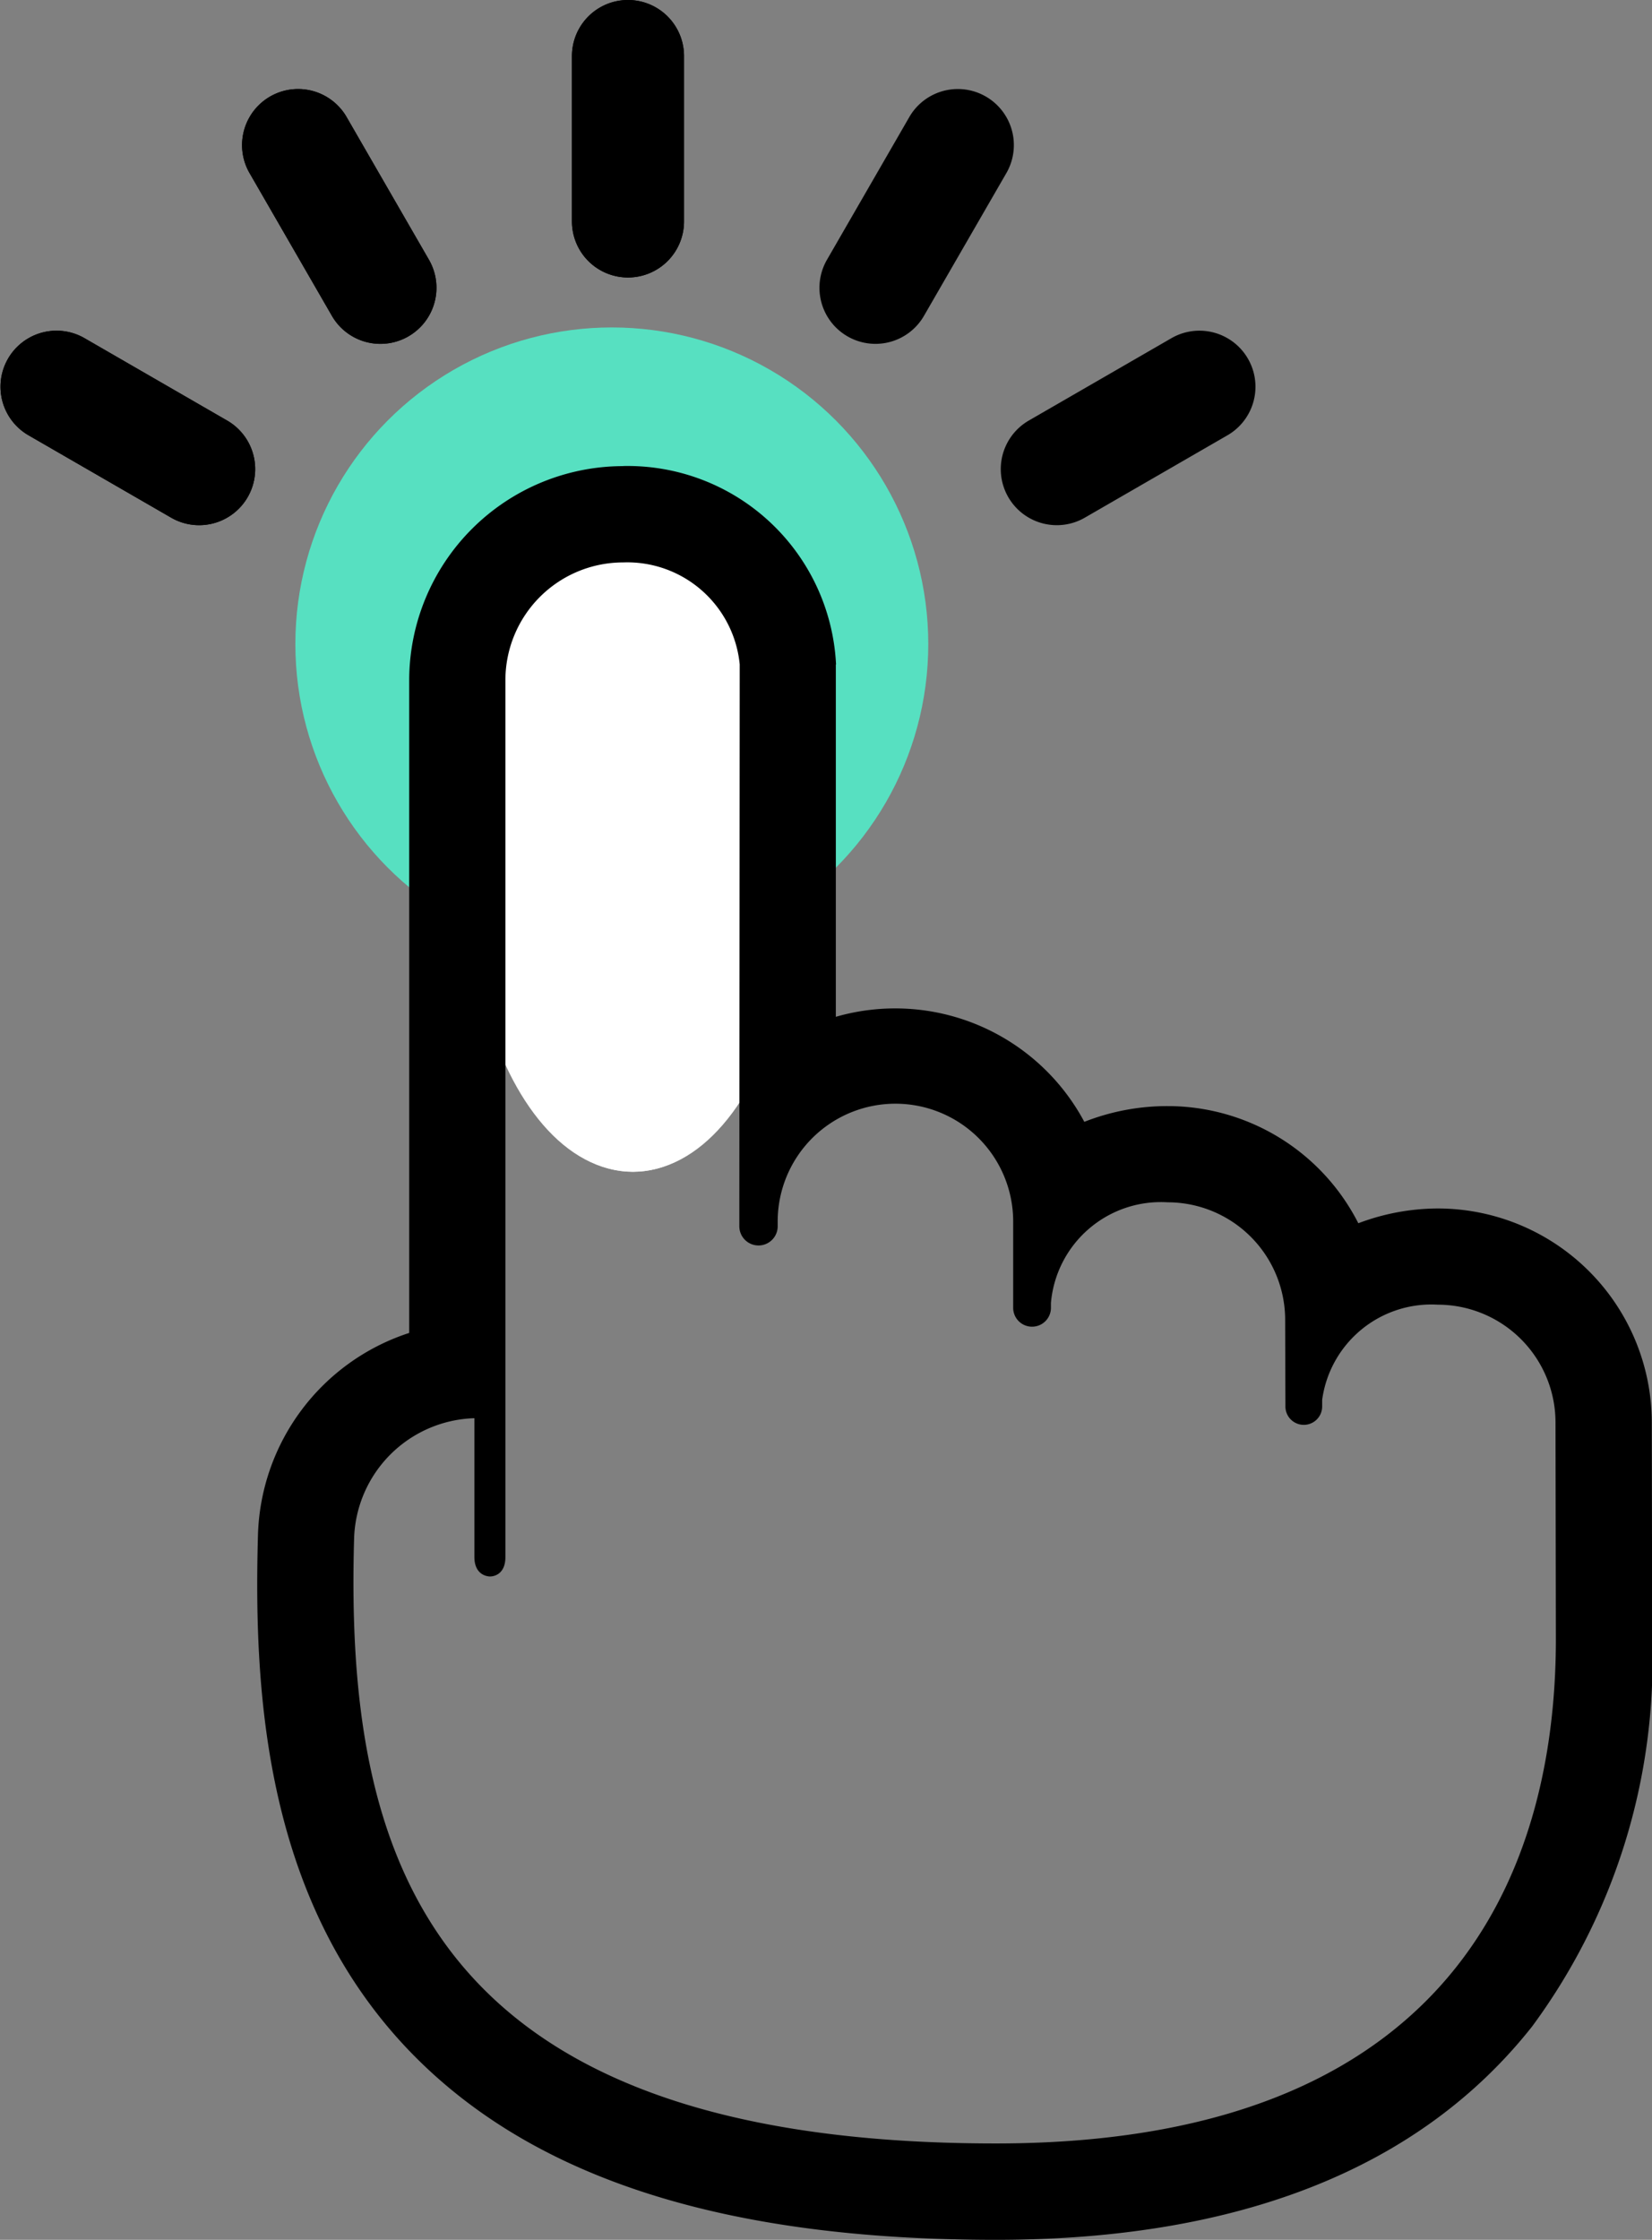 <svg id="Componente_8_1" data-name="Componente 8 – 1" xmlns="http://www.w3.org/2000/svg" width="39.152" height="53.055" viewBox="0 0 39.152 53.055">
  <rect x="0" y="0" width="39.152" height="53.055" fill="#808080" stroke="none"/>
  <circle id="Elipse_66" data-name="Elipse 66" cx="7.5" cy="7.5" r="7.5" transform="translate(7 7.756)" fill="#57e0c1"/>
  <g id="Grupo_1215" data-name="Grupo 1215" transform="translate(-530 -1345.244)">
    <g id="Grupo_612" data-name="Grupo 612" transform="translate(-28 -160)">
      <g id="Elipse_67" data-name="Elipse 67" transform="translate(569 1518)" fill="#fff" stroke="#fff" stroke-width="1">
        <ellipse cx="4" cy="7.5" rx="4" ry="7.5" stroke="none"/>
        <ellipse cx="4" cy="7.5" rx="3.5" ry="7" fill="none"/>
      </g>
      <g id="hand" transform="translate(506.74 1509)">
        <g id="Grupo_596" data-name="Grupo 596" transform="translate(51.26 -3.756)">
          <g id="Grupo_581" data-name="Grupo 581" transform="translate(0 7.825)">
            <g id="Grupo_580" data-name="Grupo 580">
              <path id="Trazado_281" data-name="Trazado 281" d="M57.979,63.548a1.322,1.322,0,0,1-.663-.178l-3.392-1.958a1.328,1.328,0,0,1,1.328-2.3l3.392,1.958a1.328,1.328,0,0,1-.665,2.478Z" transform="translate(-53.26 -58.933)"/>
            </g>
          </g>
          <g id="Grupo_583" data-name="Grupo 583" transform="translate(5.729 2.097)">
            <g id="Grupo_582" data-name="Grupo 582">
              <path id="Trazado_282" data-name="Trazado 282" d="M99.691,21.838a1.327,1.327,0,0,1-1.151-.664l-1.958-3.392a1.328,1.328,0,0,1,2.3-1.328l1.958,3.392a1.328,1.328,0,0,1-1.149,1.992Z" transform="translate(-96.403 -15.79)"/>
            </g>
          </g>
          <g id="Grupo_585" data-name="Grupo 585" transform="translate(13.555)">
            <g id="Grupo_584" data-name="Grupo 584">
              <path id="Trazado_283" data-name="Trazado 283" d="M156.668,6.573a1.328,1.328,0,0,1-1.328-1.328V1.328a1.328,1.328,0,1,1,2.656,0V5.245A1.328,1.328,0,0,1,156.668,6.573Z" transform="translate(-155.34)"/>
            </g>
          </g>
          <g id="Grupo_587" data-name="Grupo 587" transform="translate(19.421 2.097)">
            <g id="Grupo_586" data-name="Grupo 586">
              <path id="Trazado_284" data-name="Trazado 284" d="M200.85,21.839a1.328,1.328,0,0,1-1.149-1.992l1.958-3.392a1.328,1.328,0,0,1,2.3,1.328L202,21.175A1.327,1.327,0,0,1,200.85,21.839Z" transform="translate(-199.523 -15.791)"/>
            </g>
          </g>
          <g id="Grupo_589" data-name="Grupo 589" transform="translate(23.717 7.825)">
            <g id="Grupo_588" data-name="Grupo 588">
              <path id="Trazado_285" data-name="Trazado 285" d="M233.2,63.548a1.328,1.328,0,0,1-.665-2.478l3.392-1.958a1.328,1.328,0,0,1,1.328,2.3l-3.392,1.958A1.322,1.322,0,0,1,233.2,63.548Z" transform="translate(-231.87 -58.933)"/>
            </g>
          </g>
          <g id="Grupo_591" data-name="Grupo 591" transform="translate(0 7.825)">
            <g id="Grupo_590" data-name="Grupo 590">
              <path id="Trazado_286" data-name="Trazado 286" d="M57.979,63.548a1.322,1.322,0,0,1-.663-.178l-3.392-1.958a1.328,1.328,0,0,1,1.328-2.3l3.392,1.958a1.328,1.328,0,0,1-.665,2.478Z" transform="translate(-53.26 -58.933)"/>
            </g>
          </g>
          <g id="Grupo_593" data-name="Grupo 593" transform="translate(5.729 2.097)">
            <g id="Grupo_592" data-name="Grupo 592">
              <path id="Trazado_287" data-name="Trazado 287" d="M99.691,21.838a1.327,1.327,0,0,1-1.151-.664l-1.958-3.392a1.328,1.328,0,0,1,2.3-1.328l1.958,3.392a1.328,1.328,0,0,1-1.149,1.992Z" transform="translate(-96.403 -15.79)"/>
            </g>
          </g>
          <g id="Grupo_595" data-name="Grupo 595" transform="translate(13.555)">
            <g id="Grupo_594" data-name="Grupo 594">
              <path id="Trazado_288" data-name="Trazado 288" d="M156.668,6.573a1.328,1.328,0,0,1-1.328-1.328V1.328a1.328,1.328,0,1,1,2.656,0V5.245A1.328,1.328,0,0,1,156.668,6.573Z" transform="translate(-155.34)"/>
            </g>
          </g>
        </g>
        <g id="Grupo_597" data-name="Grupo 597" transform="translate(57.353 7.285)">
          <path id="Trazado_289" data-name="Trazado 289" d="M97.818,66.165a2.678,2.678,0,0,1,2.765,2.416c0,.005-.007,10.248-.009,12.767,0,.005,0,.01,0,.015v.527a.454.454,0,0,0,.909,0v-.136a2.79,2.79,0,0,1,5.581.046l0,2.021a.447.447,0,1,0,.895,0v-.116a2.615,2.615,0,0,1,2.766-2.383,2.786,2.786,0,0,1,2.785,2.791l.006,2.045a.435.435,0,1,0,.871,0l0-.156a2.612,2.612,0,0,1,2.739-2.255,2.791,2.791,0,0,1,2.791,2.791l.009,5.127c0,4.769-1.855,11.95-13.271,11.95-13.606,0-15.42-6.9-15.211-14.328a2.94,2.94,0,0,1,2.851-2.851v3.287c0,.413.287.462.372.462s.363-.047.363-.46V68.956a2.791,2.791,0,0,1,2.791-2.791m0-2.281a5.077,5.077,0,0,0-5.071,5.072v15.46a5.19,5.19,0,0,0-3.585,4.809c-.108,3.849.207,8.72,3.637,12.247,2.9,2.978,7.427,4.426,13.854,4.426,5.78,0,10.055-1.7,12.706-5.053a14.605,14.605,0,0,0,2.846-9.178l-.009-5.131a5.076,5.076,0,0,0-5.072-5.068,5.37,5.37,0,0,0-1.883.35,5.071,5.071,0,0,0-4.516-2.775,5.374,5.374,0,0,0-1.978.373,5.081,5.081,0,0,0-5.889-2.488c0-.473,0-.958,0-1.445l0-4.726c0-1.287,0-1.875,0-2.175h.005a4.946,4.946,0,0,0-5.046-4.7Z" transform="translate(-89.145 -63.884)"/>
        </g>
      </g>
    </g>
  </g>
</svg>
